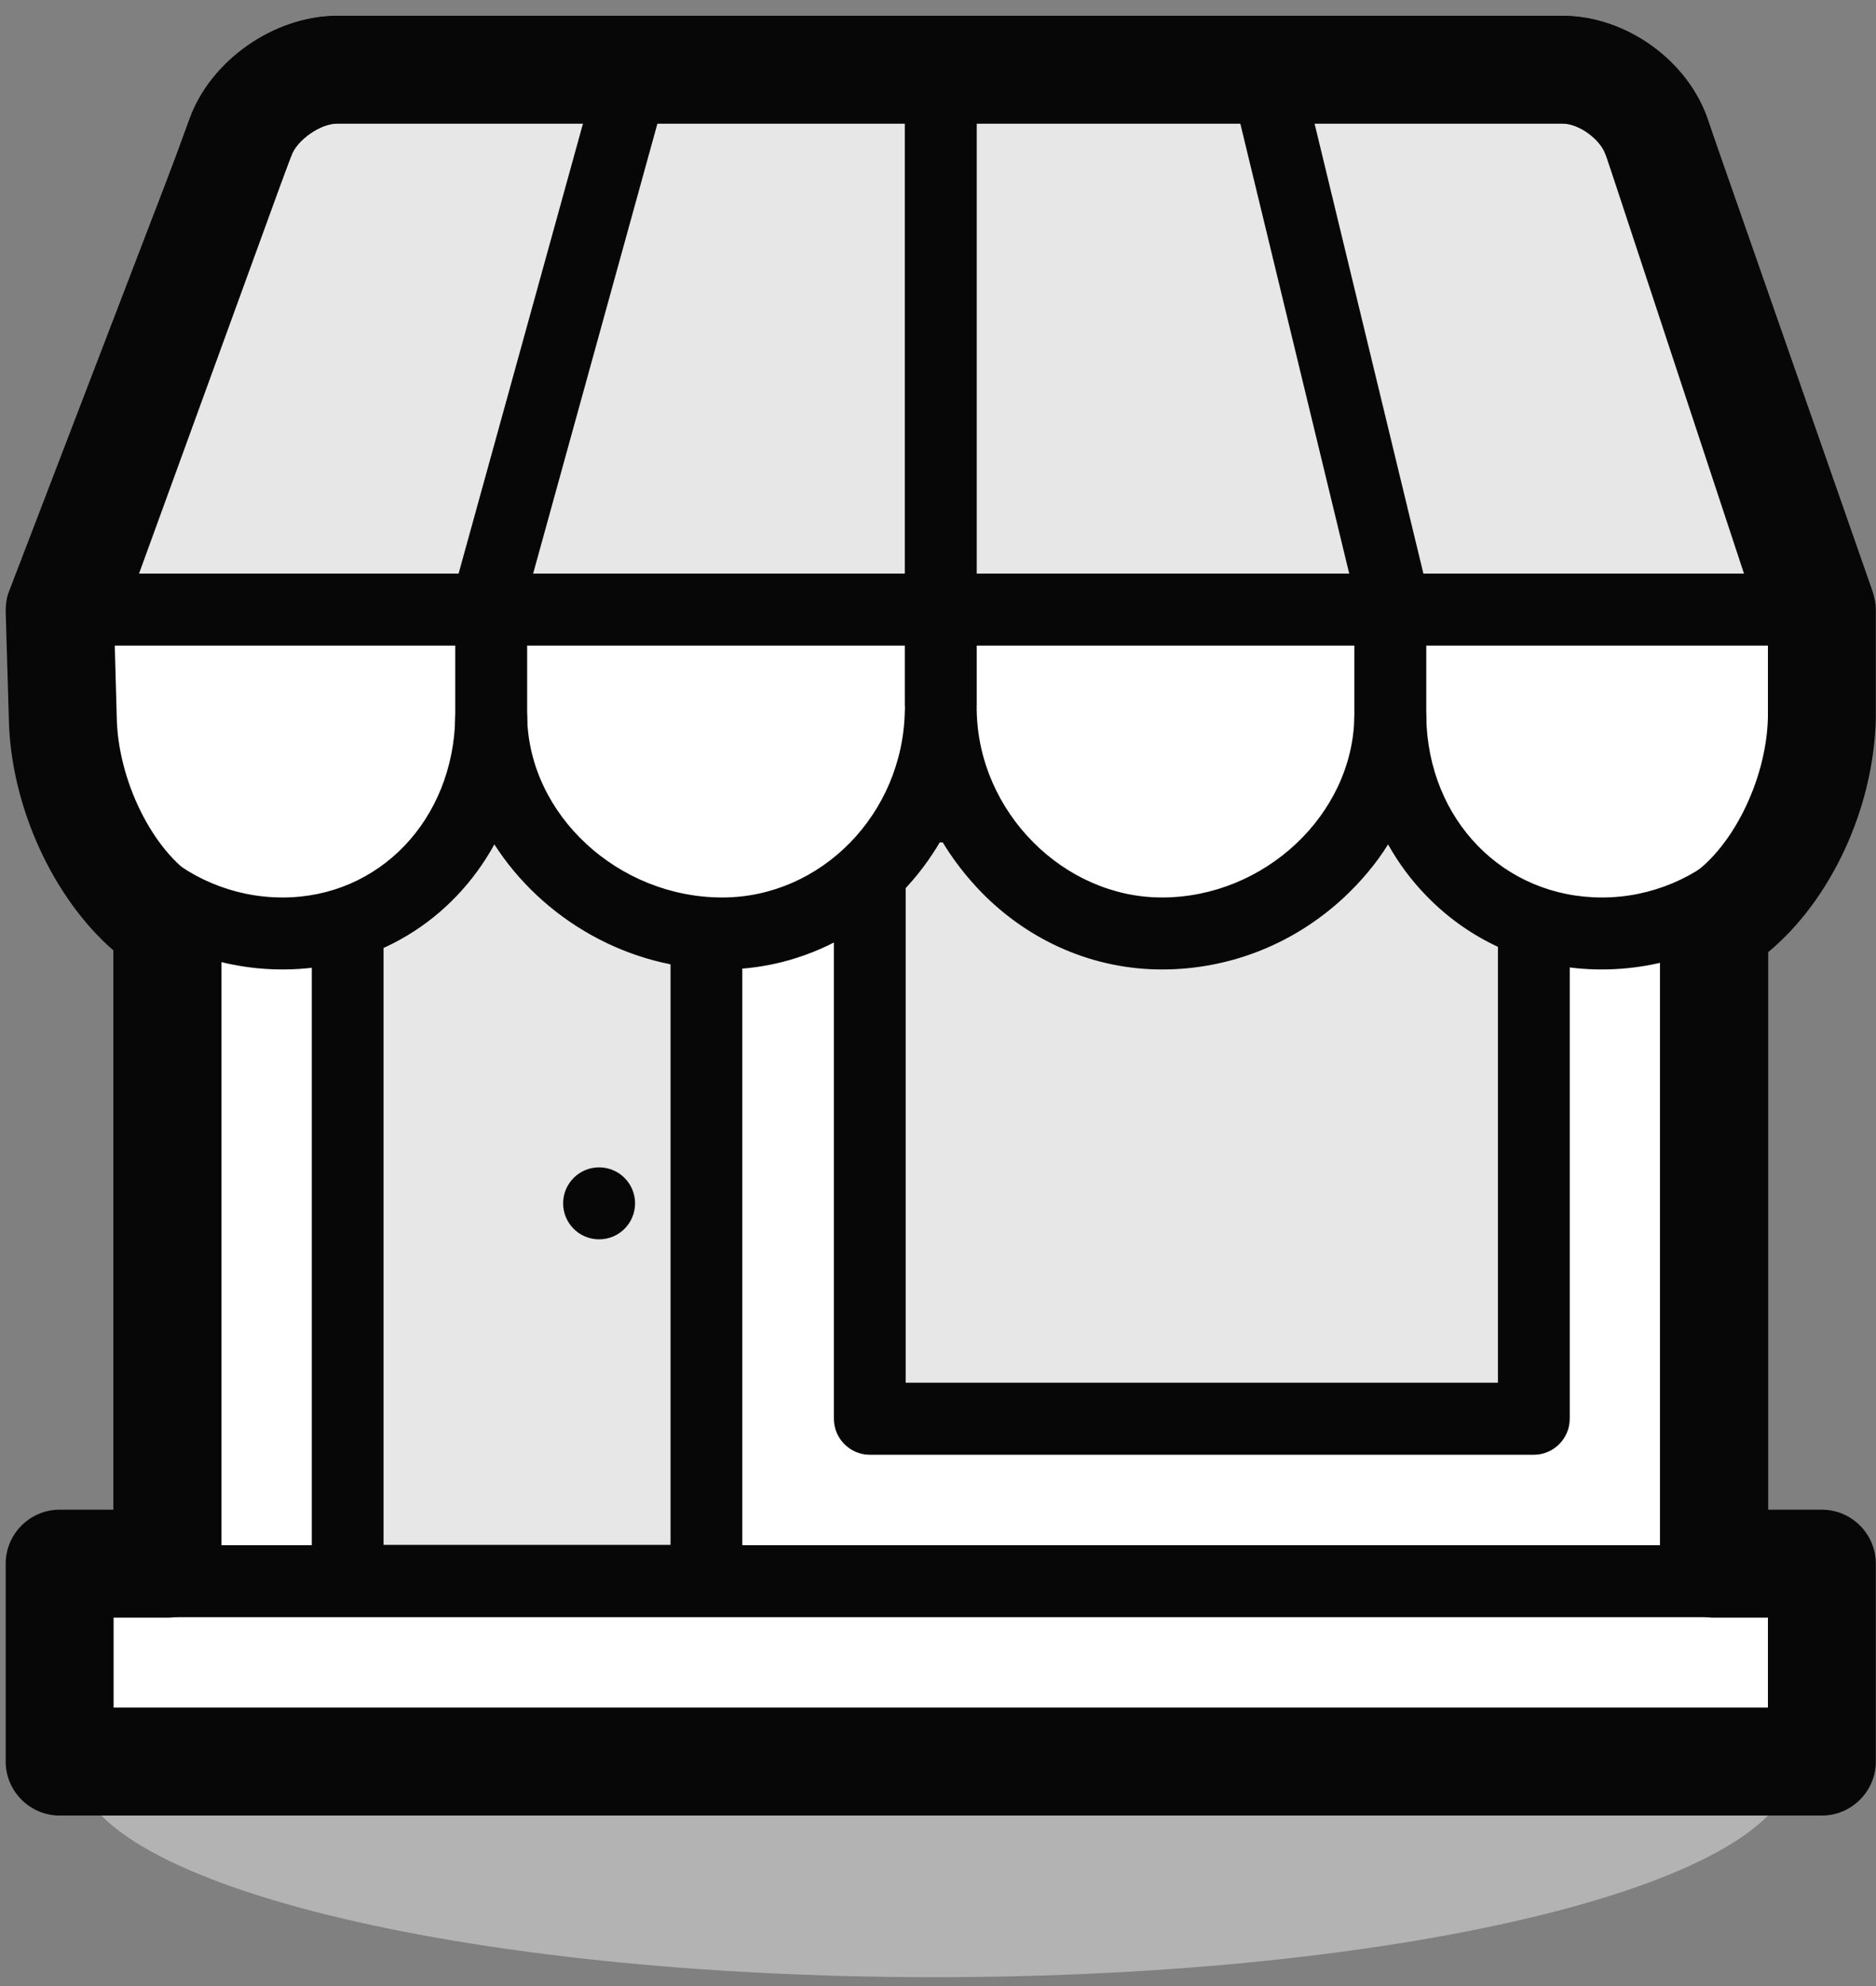 <svg width="86" height="91" viewBox="0 0 86 91" fill="none" xmlns="http://www.w3.org/2000/svg">
<rect x="0" y="0" width="86" height="91" fill="#808080" stroke="none"/>
<path opacity="0.5" d="M42.846 90.584C64.568 90.584 82.177 86.229 82.177 80.857C82.177 75.484 64.568 71.129 42.846 71.129C21.125 71.129 3.516 75.484 3.516 80.857C3.516 86.229 21.125 90.584 42.846 90.584Z" fill="#E7E7E7"/>
<path d="M78.538 72.447C78.538 74.262 77.056 75.748 75.244 75.748H11.009C9.197 75.748 7.715 74.262 7.715 72.447V23.762C7.715 21.946 9.197 20.461 11.009 20.461H75.244C77.056 20.461 78.538 21.946 78.538 23.762V72.447Z" fill="white"/>
<path d="M75.286 78.268H10.968C7.793 78.268 5.196 75.671 5.196 72.496V23.853C5.196 20.679 7.793 18.082 10.968 18.082H75.286C78.46 18.082 81.058 20.679 81.058 23.853V72.496C81.058 75.671 78.46 78.268 75.286 78.268ZM10.968 23.029C10.514 23.029 10.143 23.4 10.143 23.853V72.496C10.143 72.95 10.514 73.321 10.968 73.321H75.286C75.739 73.321 76.11 72.95 76.11 72.496V23.853C76.11 23.4 75.739 23.029 75.286 23.029H10.968Z" fill="#070707"/>
<path d="M82.436 26.146C83.013 27.877 81.983 29.279 80.17 29.279H6.005C4.192 29.279 3.224 27.877 3.842 26.187L11.053 6.337C11.671 4.626 13.669 3.245 15.482 3.245H71.6C73.413 3.245 75.37 4.647 75.927 6.378L82.436 26.146Z" fill="#E7E7E7"/>
<path d="M80.218 31.658H5.965C4.274 31.658 2.809 30.938 1.943 29.703C1.077 28.448 0.891 26.842 1.469 25.258L8.688 5.439C9.657 2.763 12.565 0.726 15.453 0.726H71.638C74.566 0.726 77.433 2.804 78.32 5.562L84.838 25.278C85.354 26.842 85.147 28.468 84.26 29.703C83.374 30.938 81.889 31.658 80.218 31.658ZM6.213 26.719H80.094L73.618 7.106C73.391 6.385 72.38 5.665 71.638 5.665H15.453C14.669 5.665 13.617 6.406 13.349 7.126L6.213 26.719Z" fill="#070707"/>
<path d="M40.654 58.84L60.025 39.469H68.681L41.684 66.466C41.684 66.466 39.829 65.435 40.654 58.84Z" fill="white"/>
<path d="M47.185 66.248L72.399 41.176L73.639 43.231L50.492 67.07L47.185 66.248Z" fill="white"/>
<path d="M70.28 36.977H39.767V64.971H70.28V36.977Z" fill="#E7E7E7"/>
<path d="M70.314 66.649H39.873C38.968 66.649 38.227 65.907 38.227 64.999V36.947C38.227 36.039 38.968 35.297 39.873 35.297H70.314C71.219 35.297 71.96 36.039 71.96 36.947V64.999C71.96 65.907 71.219 66.649 70.314 66.649ZM41.519 63.349H68.669V38.597H41.519V63.349Z" fill="#070707"/>
<path d="M32.349 35.297H15.973V72.388H32.349V35.297Z" fill="#E7E7E7"/>
<path d="M32.384 74.068H15.938C15.034 74.068 14.293 73.328 14.293 72.423V35.403C14.293 34.498 15.034 33.758 15.938 33.758H32.384C33.289 33.758 34.029 34.498 34.029 35.403V72.423C34.029 73.328 33.289 74.068 32.384 74.068ZM17.583 70.778H30.739V37.048H17.583V70.778Z" fill="#070707"/>
<path d="M2.676 27.879V32.824H2.82C2.924 38.306 7.402 42.715 12.912 42.715C18.423 42.715 22.385 38.306 22.488 32.824C22.592 38.306 27.586 42.715 33.096 42.715C38.607 42.715 43.023 38.017 43.126 32.536C43.23 38.017 47.77 42.715 53.28 42.715C58.791 42.715 63.661 38.306 63.764 32.824C63.867 38.306 67.975 42.715 73.485 42.715C78.995 42.715 83.474 38.306 83.577 32.824V27.879H2.676Z" fill="white"/>
<path d="M73.421 44.416C70.329 44.416 67.465 43.2 65.363 41.015C64.683 40.315 64.106 39.531 63.632 38.686C63.096 39.552 62.416 40.356 61.653 41.077C59.345 43.241 56.378 44.416 53.266 44.416C50.175 44.416 47.228 43.158 45.002 40.892C44.281 40.15 43.662 39.346 43.147 38.48C41.107 42.025 37.356 44.416 33.111 44.416C28.783 44.416 24.847 42.087 22.663 38.686C20.746 42.169 17.181 44.416 12.956 44.416C9.865 44.416 6.938 43.22 4.733 41.056C2.714 39.057 1.498 36.44 1.271 33.637C1.148 33.411 1.086 33.163 1.086 32.875V27.929C1.086 27.022 1.828 26.28 2.734 26.28H83.519C84.425 26.28 85.167 27.022 85.167 27.929V32.875C85.167 32.957 85.167 33.019 85.147 33.102C85.044 36.11 83.807 38.934 81.643 41.056C79.438 43.22 76.532 44.416 73.421 44.416ZM63.735 31.226C64.642 31.226 65.363 31.948 65.383 32.854C65.466 37.574 68.928 41.118 73.441 41.118C77.996 41.118 81.788 37.409 81.87 32.854C81.87 32.813 81.87 32.751 81.87 32.71V29.578H4.383V32.195C4.465 32.401 4.527 32.607 4.527 32.854C4.61 37.409 8.381 41.118 12.956 41.118C17.387 41.118 20.787 37.553 20.87 32.854C20.89 31.948 21.611 31.226 22.518 31.226C23.425 31.226 24.146 31.948 24.167 32.854C24.249 37.347 28.35 41.118 33.111 41.118C37.645 41.118 41.395 37.285 41.478 32.566C41.498 31.659 42.22 30.938 43.127 30.938C44.033 30.938 44.755 31.659 44.775 32.566C44.858 37.203 48.753 41.118 53.266 41.118C57.965 41.118 62.004 37.326 62.086 32.854C62.107 31.948 62.828 31.226 63.735 31.226Z" fill="#070707"/>
<path d="M43.127 33.926C42.22 33.926 41.478 33.184 41.478 32.278V3.199C41.478 2.293 42.22 1.551 43.127 1.551C44.033 1.551 44.775 2.293 44.775 3.199V32.278C44.775 33.205 44.033 33.926 43.127 33.926Z" fill="#070707"/>
<path d="M63.734 34.709C62.828 34.709 62.086 33.968 62.086 33.061V27.249L56.357 3.591C56.151 2.705 56.687 1.819 57.573 1.592C58.459 1.386 59.345 1.922 59.572 2.808L65.342 26.651C65.363 26.775 65.383 26.899 65.383 27.043V33.04C65.383 33.968 64.641 34.709 63.734 34.709Z" fill="#070707"/>
<path d="M22.518 36.997C21.611 36.997 20.869 36.255 20.869 35.348V27.043C20.869 26.899 20.89 26.755 20.931 26.61L27.526 2.767C27.773 1.881 28.68 1.365 29.545 1.613C30.431 1.86 30.947 2.767 30.699 3.632L24.166 27.27V35.348C24.166 36.255 23.425 36.997 22.518 36.997Z" fill="#070707"/>
<path d="M83.577 72.389H2.676V81.487H83.577V72.389Z" fill="white"/>
<path d="M83.519 83.159H2.734C1.828 83.159 1.086 82.417 1.086 81.51V72.443C1.086 71.536 1.828 70.794 2.734 70.794H83.519C84.425 70.794 85.167 71.536 85.167 72.443V81.51C85.167 82.417 84.425 83.159 83.519 83.159ZM4.383 79.862H81.87V74.091H4.383V79.862Z" fill="#070707"/>
<path d="M83.519 83.179H2.734C1.374 83.179 0.261 82.066 0.261 80.706V71.639C0.261 70.278 1.374 69.166 2.734 69.166H5.207V43.55C2.446 41.159 0.488 36.955 0.405 32.936L0.261 28.011C0.261 27.681 0.302 27.352 0.426 27.063L8.731 5.424C9.72 2.745 12.626 0.726 15.47 0.726H71.628C74.513 0.726 77.377 2.786 78.305 5.527L85.847 27.104C85.93 27.372 85.992 27.64 85.992 27.928V32.874C85.992 32.895 85.992 32.916 85.992 32.936C85.888 37.078 83.91 41.262 81.046 43.632V69.166H83.519C84.879 69.166 85.992 70.278 85.992 71.639V80.706C85.992 82.066 84.879 83.179 83.519 83.179ZM5.207 78.233H81.046V74.112H78.573C77.213 74.112 76.1 72.999 76.1 71.639V42.354C76.1 41.489 76.553 40.685 77.316 40.232C79.335 39.036 80.984 35.78 81.046 32.854V28.341L73.627 7.135C73.627 7.114 73.627 7.114 73.606 7.094C73.359 6.372 72.37 5.651 71.628 5.651H15.47C14.708 5.651 13.615 6.413 13.368 7.114C13.368 7.135 13.368 7.135 13.348 7.155L5.228 28.361L5.351 32.813V32.833C5.393 35.739 7 38.974 8.979 40.211C9.7 40.664 10.153 41.447 10.153 42.313V71.639C10.153 72.999 9.04 74.112 7.68 74.112H5.207V78.233Z" fill="#070707"/>
<path d="M27.464 56.78C28.375 56.78 29.113 56.042 29.113 55.131C29.113 54.221 28.375 53.482 27.464 53.482C26.554 53.482 25.815 54.221 25.815 55.131C25.815 56.042 26.554 56.78 27.464 56.78Z" fill="#070707"/>
</svg>
